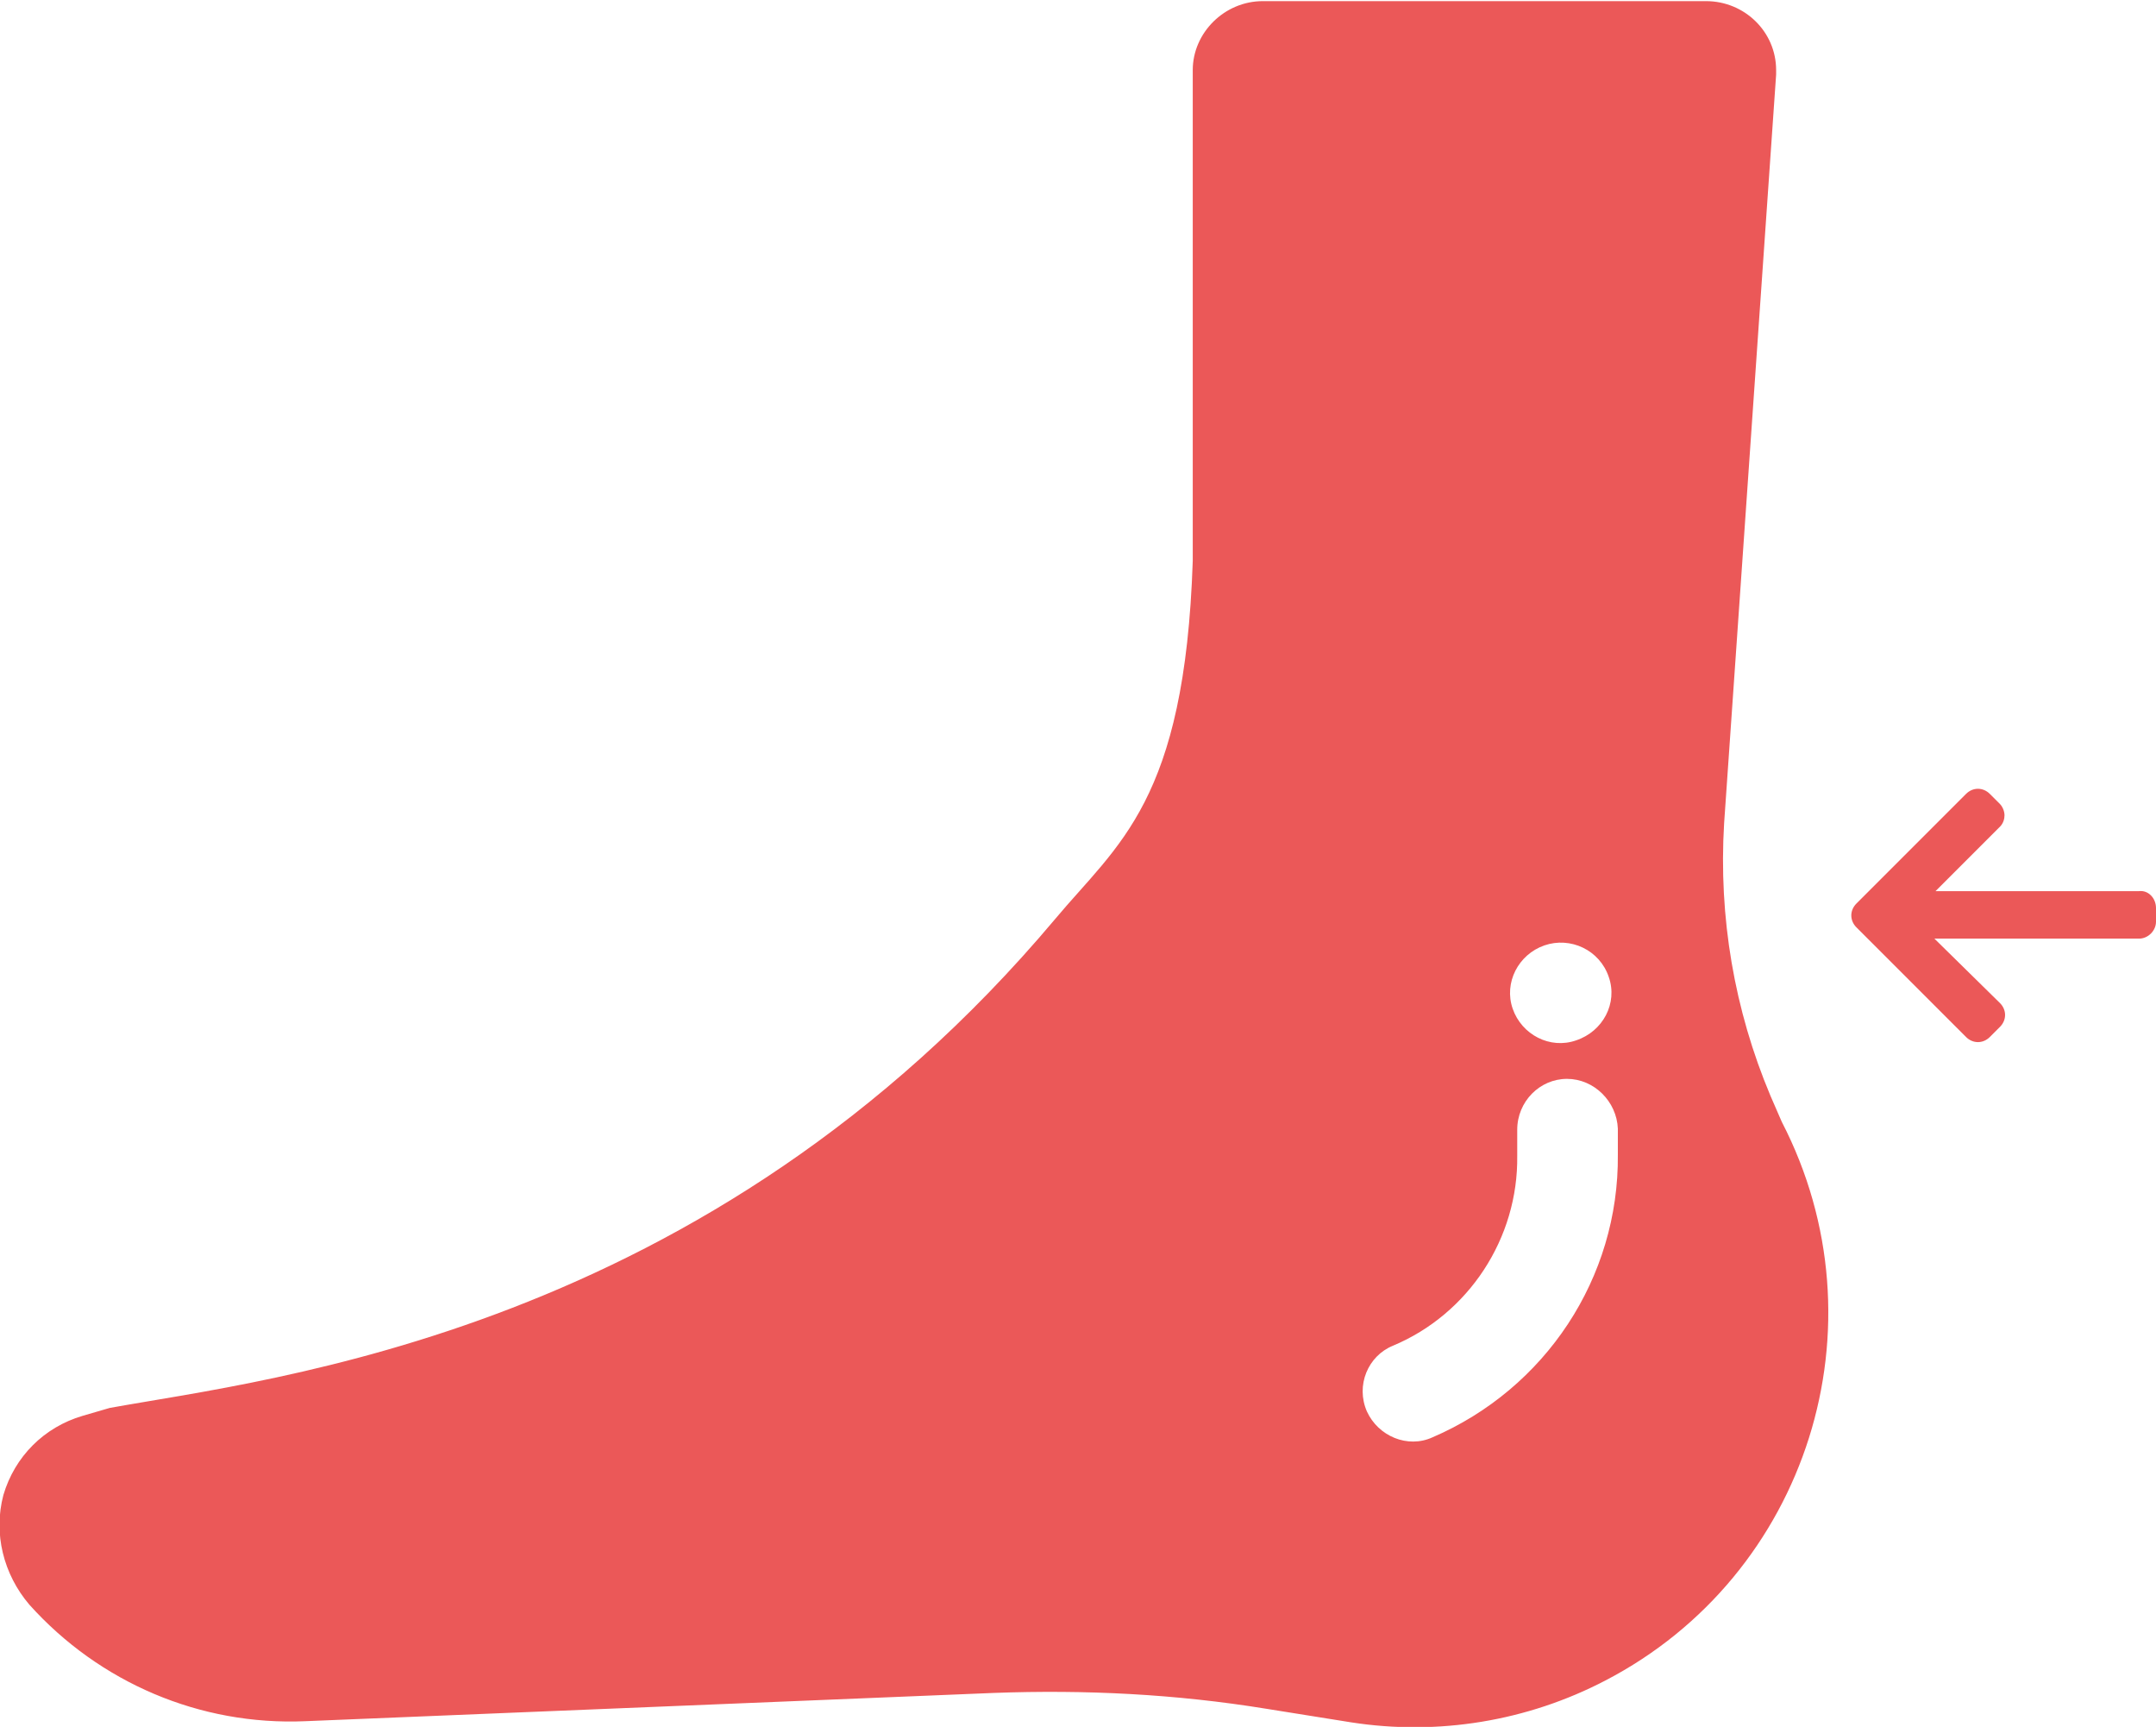 <?xml version="1.0" encoding="utf-8"?>
<!-- Generator: Adobe Illustrator 22.0.1, SVG Export Plug-In . SVG Version: 6.00 Build 0)  -->
<svg version="1.1" id="Layer_1" xmlns="http://www.w3.org/2000/svg" xmlns:xlink="http://www.w3.org/1999/xlink" x="0px" y="0px"
	 viewBox="0 0 190.7 152.7" style="enable-background:new 0 0 190.7 152.7;" xml:space="preserve">
<style type="text/css">
	.st0{fill:#EB5858;}
</style>
<title>stretch_felt_right_back</title>
<path class="st0" d="M2.6,141.9L2.6,141.9c6.2,6.9,15.1,10.7,24.4,10.3l60.9-2.5c8.1-0.3,16.1,0.1,24.1,1.4l7.5,1.2
	c7.7,1.2,15.6-0.1,22.5-3.7c17.9-9.3,24.9-31.4,15.6-49.4l-1-2.3c-3.2-7.6-4.6-15.8-4.1-24.1l4.6-66.2c0-0.1,0-0.3,0-0.4
	c0-3.4-2.8-6.1-6.2-6.1l-39.2,0l0,0c-3.4,0-6.2,2.8-6.2,6.1v43.4c-0.7,21.3-6.6,25-12.2,31.7c-30.8,36.6-69.3,40.6-83.6,43.2
	l-2.4,0.7c-3.4,1-6,3.6-7,7C-0.6,135.6,0.3,139.2,2.6,141.9z M142.3,86.4c0.8,2.3-0.5,4.8-2.9,5.6c-2.3,0.8-4.8-0.5-5.6-2.8
	c-0.8-2.3,0.5-4.8,2.8-5.6S141.5,84,142.3,86.4C142.3,86.4,142.3,86.4,142.3,86.4z M120.9,124.8c-1-2.3,0.1-4.9,2.3-5.8
	c6.7-2.8,11.1-9.5,11-16.8v-2.3c0-2.5,2-4.5,4.4-4.5l0,0c2.4,0,4.4,2,4.5,4.4v2.3c0.1,10.9-6.4,20.7-16.4,25l0,0
	C124.5,128.1,121.9,127,120.9,124.8L120.9,124.8z"/>
<path class="st0" d="M189.2,78.8h-18l5.7-5.7c0.3-0.3,0.4-0.7,0.4-1c0-0.4-0.2-0.8-0.4-1l-0.9-0.9c0,0,0,0,0,0
	c-0.6-0.6-1.5-0.6-2.1,0l-9.7,9.7c-0.6,0.6-0.6,1.5,0,2.1l9.7,9.7c0,0,0,0,0,0c0.6,0.6,1.5,0.6,2.1,0l0.9-0.9c0,0,0,0,0,0
	c0.6-0.6,0.6-1.5,0-2.1l-5.8-5.7h18.1c0.8,0,1.5-0.7,1.5-1.5v-1.2C190.7,79.4,190,78.7,189.2,78.8z"/>
</svg>
